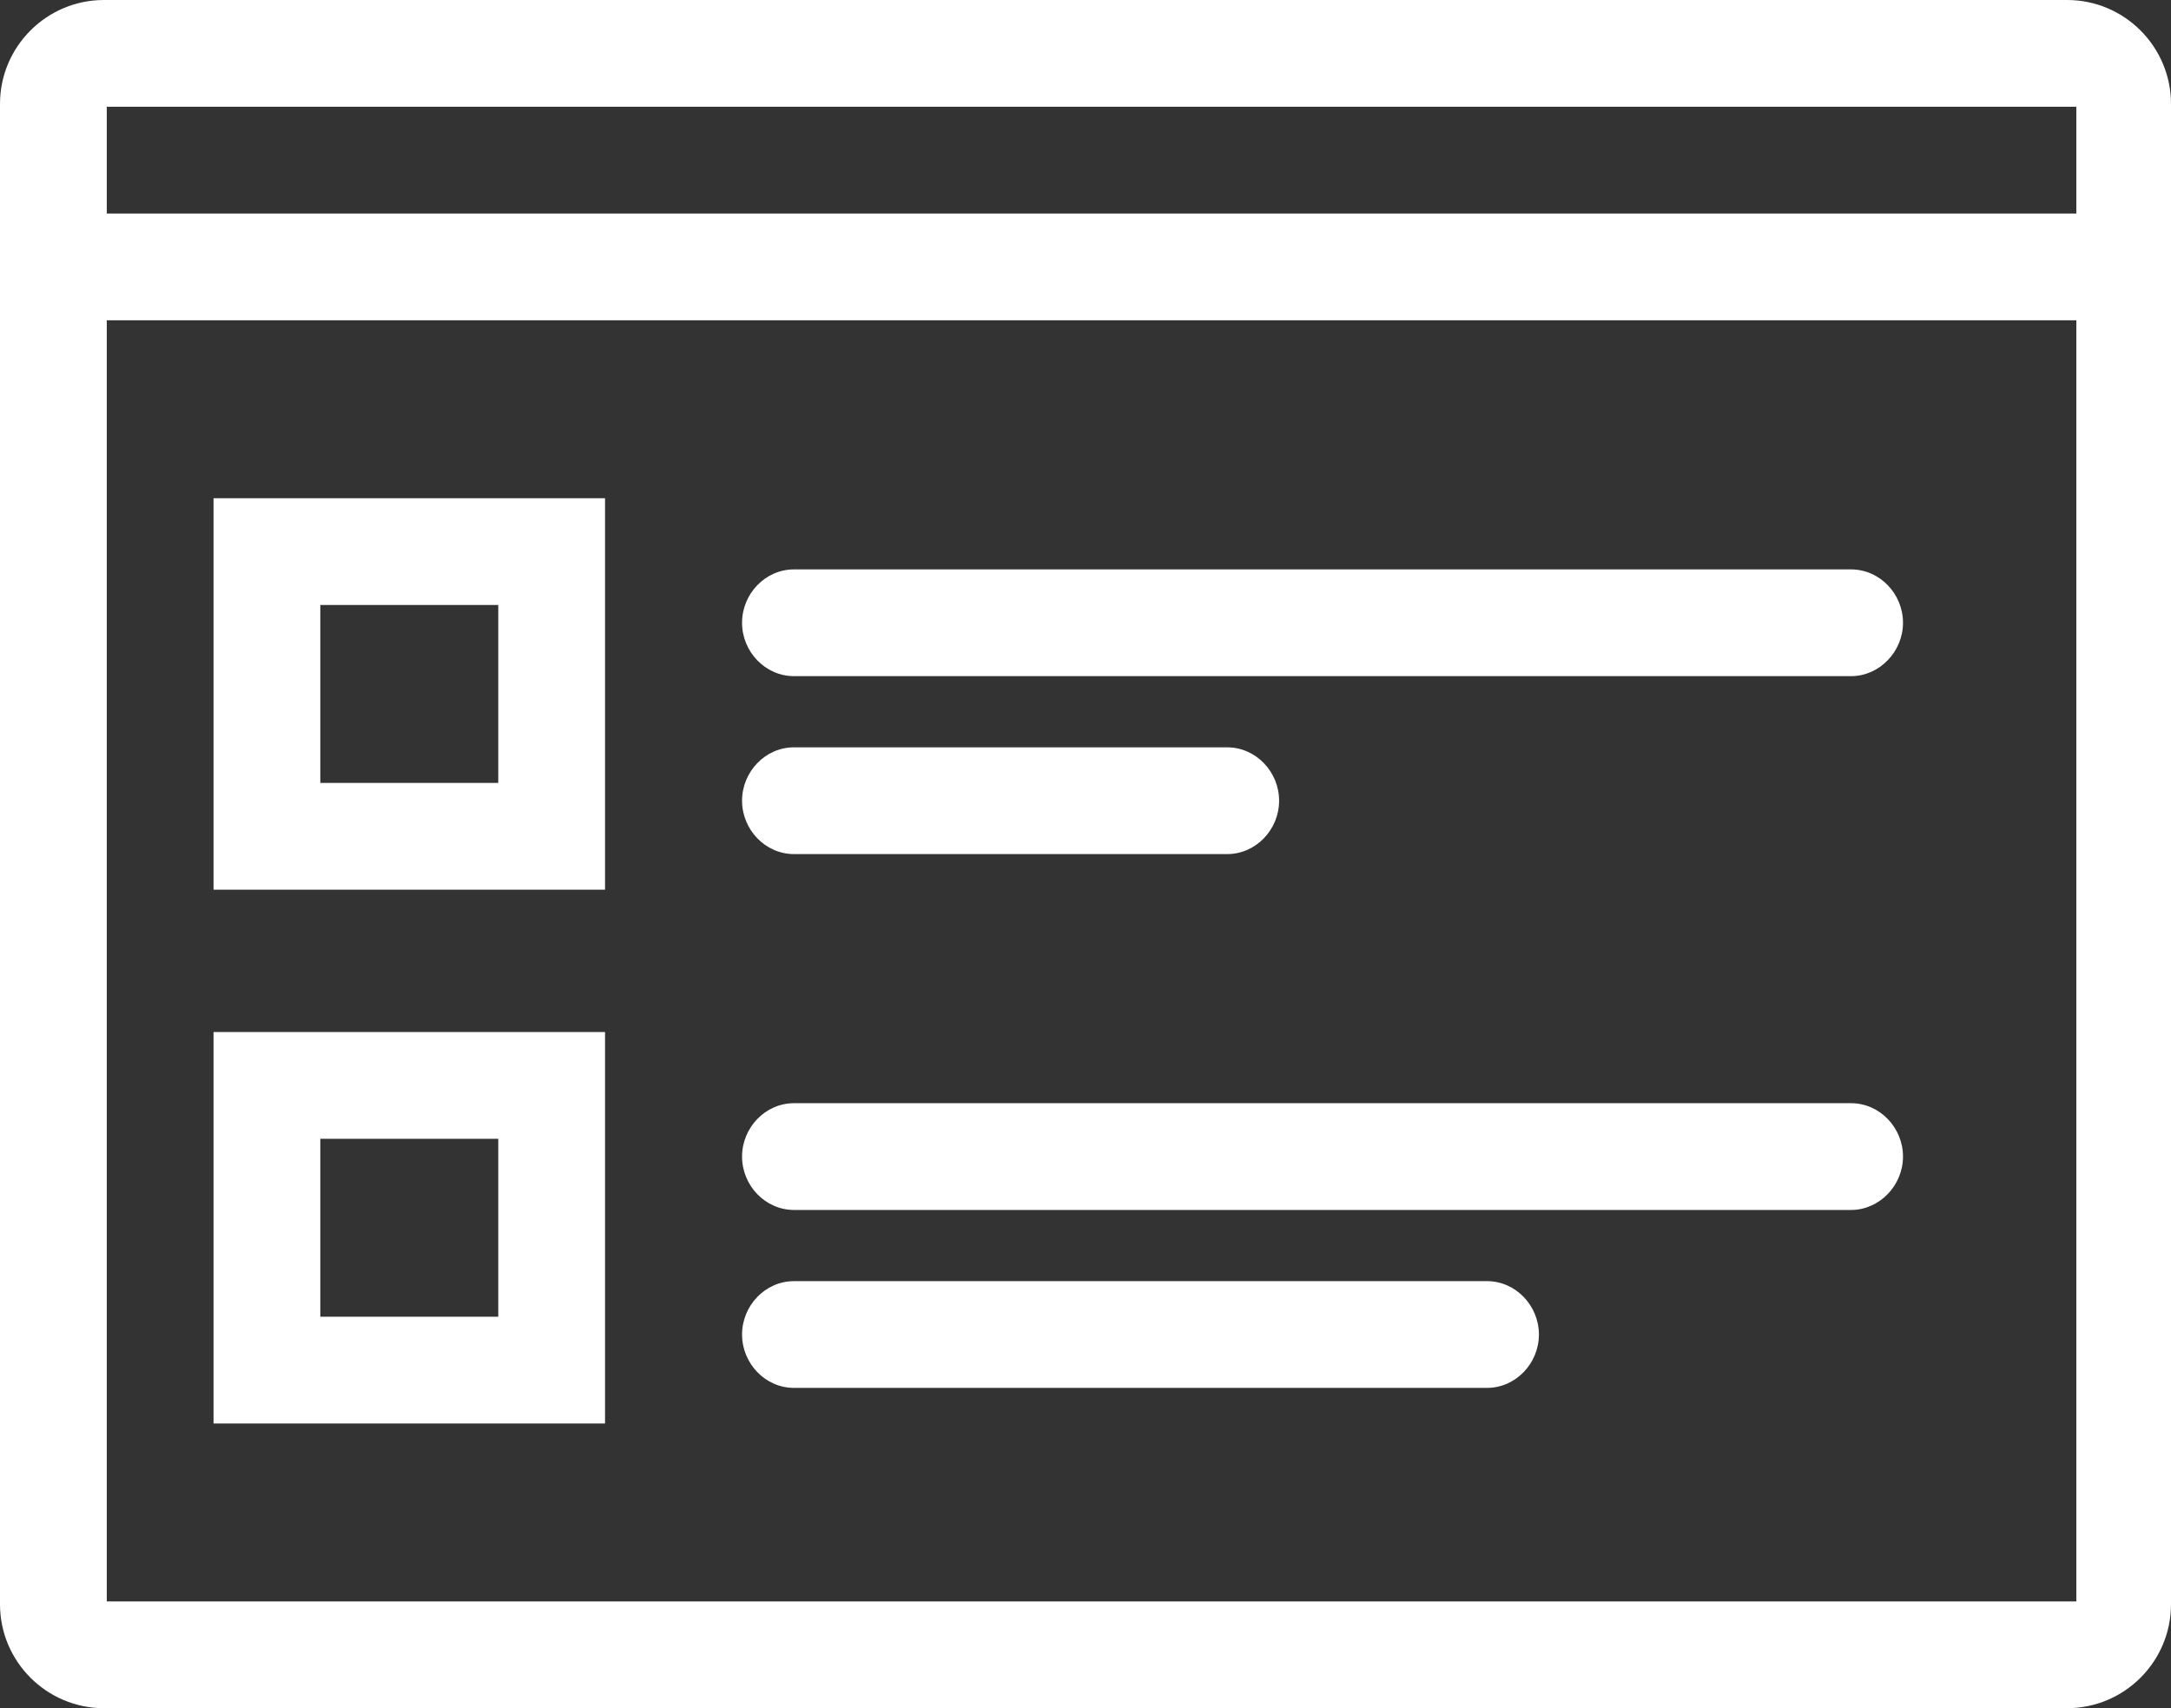 <?xml version="1.0" encoding="utf-8"?>
<!-- Generator: Adobe Illustrator 24.0.1, SVG Export Plug-In . SVG Version: 6.00 Build 0)  -->
<svg version="1.1" id="Layer_1" xmlns="http://www.w3.org/2000/svg" xmlns:xlink="http://www.w3.org/1999/xlink" x="0px" y="0px"
	 viewBox="0 0 61 48" style="enable-background:new 0 0 61 48;" xml:space="preserve">
<rect x="0" y="0" width="61" height="48" fill="#333333" stroke="none"/>
<style type="text/css">
	.st0{fill:#FFFFFF;}
</style>
<g>
	<g>
		<path class="st0" d="M61,45.08c0,1.61-1.31,2.92-2.92,2.92H2.92C1.31,48,0,46.69,0,45.08V2.92C0,1.31,1.31,0,2.92,0h55.16
			C59.69,0,61,1.31,61,2.92V45.08z M3,3v42h55.34l0-42H3z"/>
	</g>
	<g>
		<rect x="2" y="6" class="st0" width="57" height="3"/>
	</g>
	<g>
		<path class="st0" d="M17,40H6V29h11V40z M9,37h5v-5H9V37z"/>
	</g>
	<g>
		<path class="st0" d="M17,25H6V14h11V25z M9,22h5v-5H9V22z"/>
	</g>
	<g>
		<path class="st0" d="M52.01,19h-29.7c-0.81,0-1.46-0.69-1.46-1.5S21.5,16,22.31,16h29.7c0.81,0,1.46,0.69,1.46,1.5
			S52.81,19,52.01,19z"/>
	</g>
	<g>
		<path class="st0" d="M34.48,24H22.31c-0.81,0-1.46-0.69-1.46-1.5c0-0.81,0.65-1.5,1.46-1.5h12.17c0.81,0,1.46,0.69,1.46,1.5
			C35.94,23.31,35.29,24,34.48,24z"/>
	</g>
	<g>
		<path class="st0" d="M52.01,34h-29.7c-0.81,0-1.46-0.69-1.46-1.5c0-0.81,0.65-1.5,1.46-1.5h29.7c0.81,0,1.46,0.69,1.46,1.5
			C53.47,33.31,52.81,34,52.01,34z"/>
	</g>
	<g>
		<path class="st0" d="M41.78,39H22.31c-0.81,0-1.46-0.69-1.46-1.5c0-0.81,0.65-1.5,1.46-1.5h19.47c0.81,0,1.46,0.69,1.46,1.5
			C43.24,38.31,42.59,39,41.78,39z"/>
	</g>
</g>
</svg>
